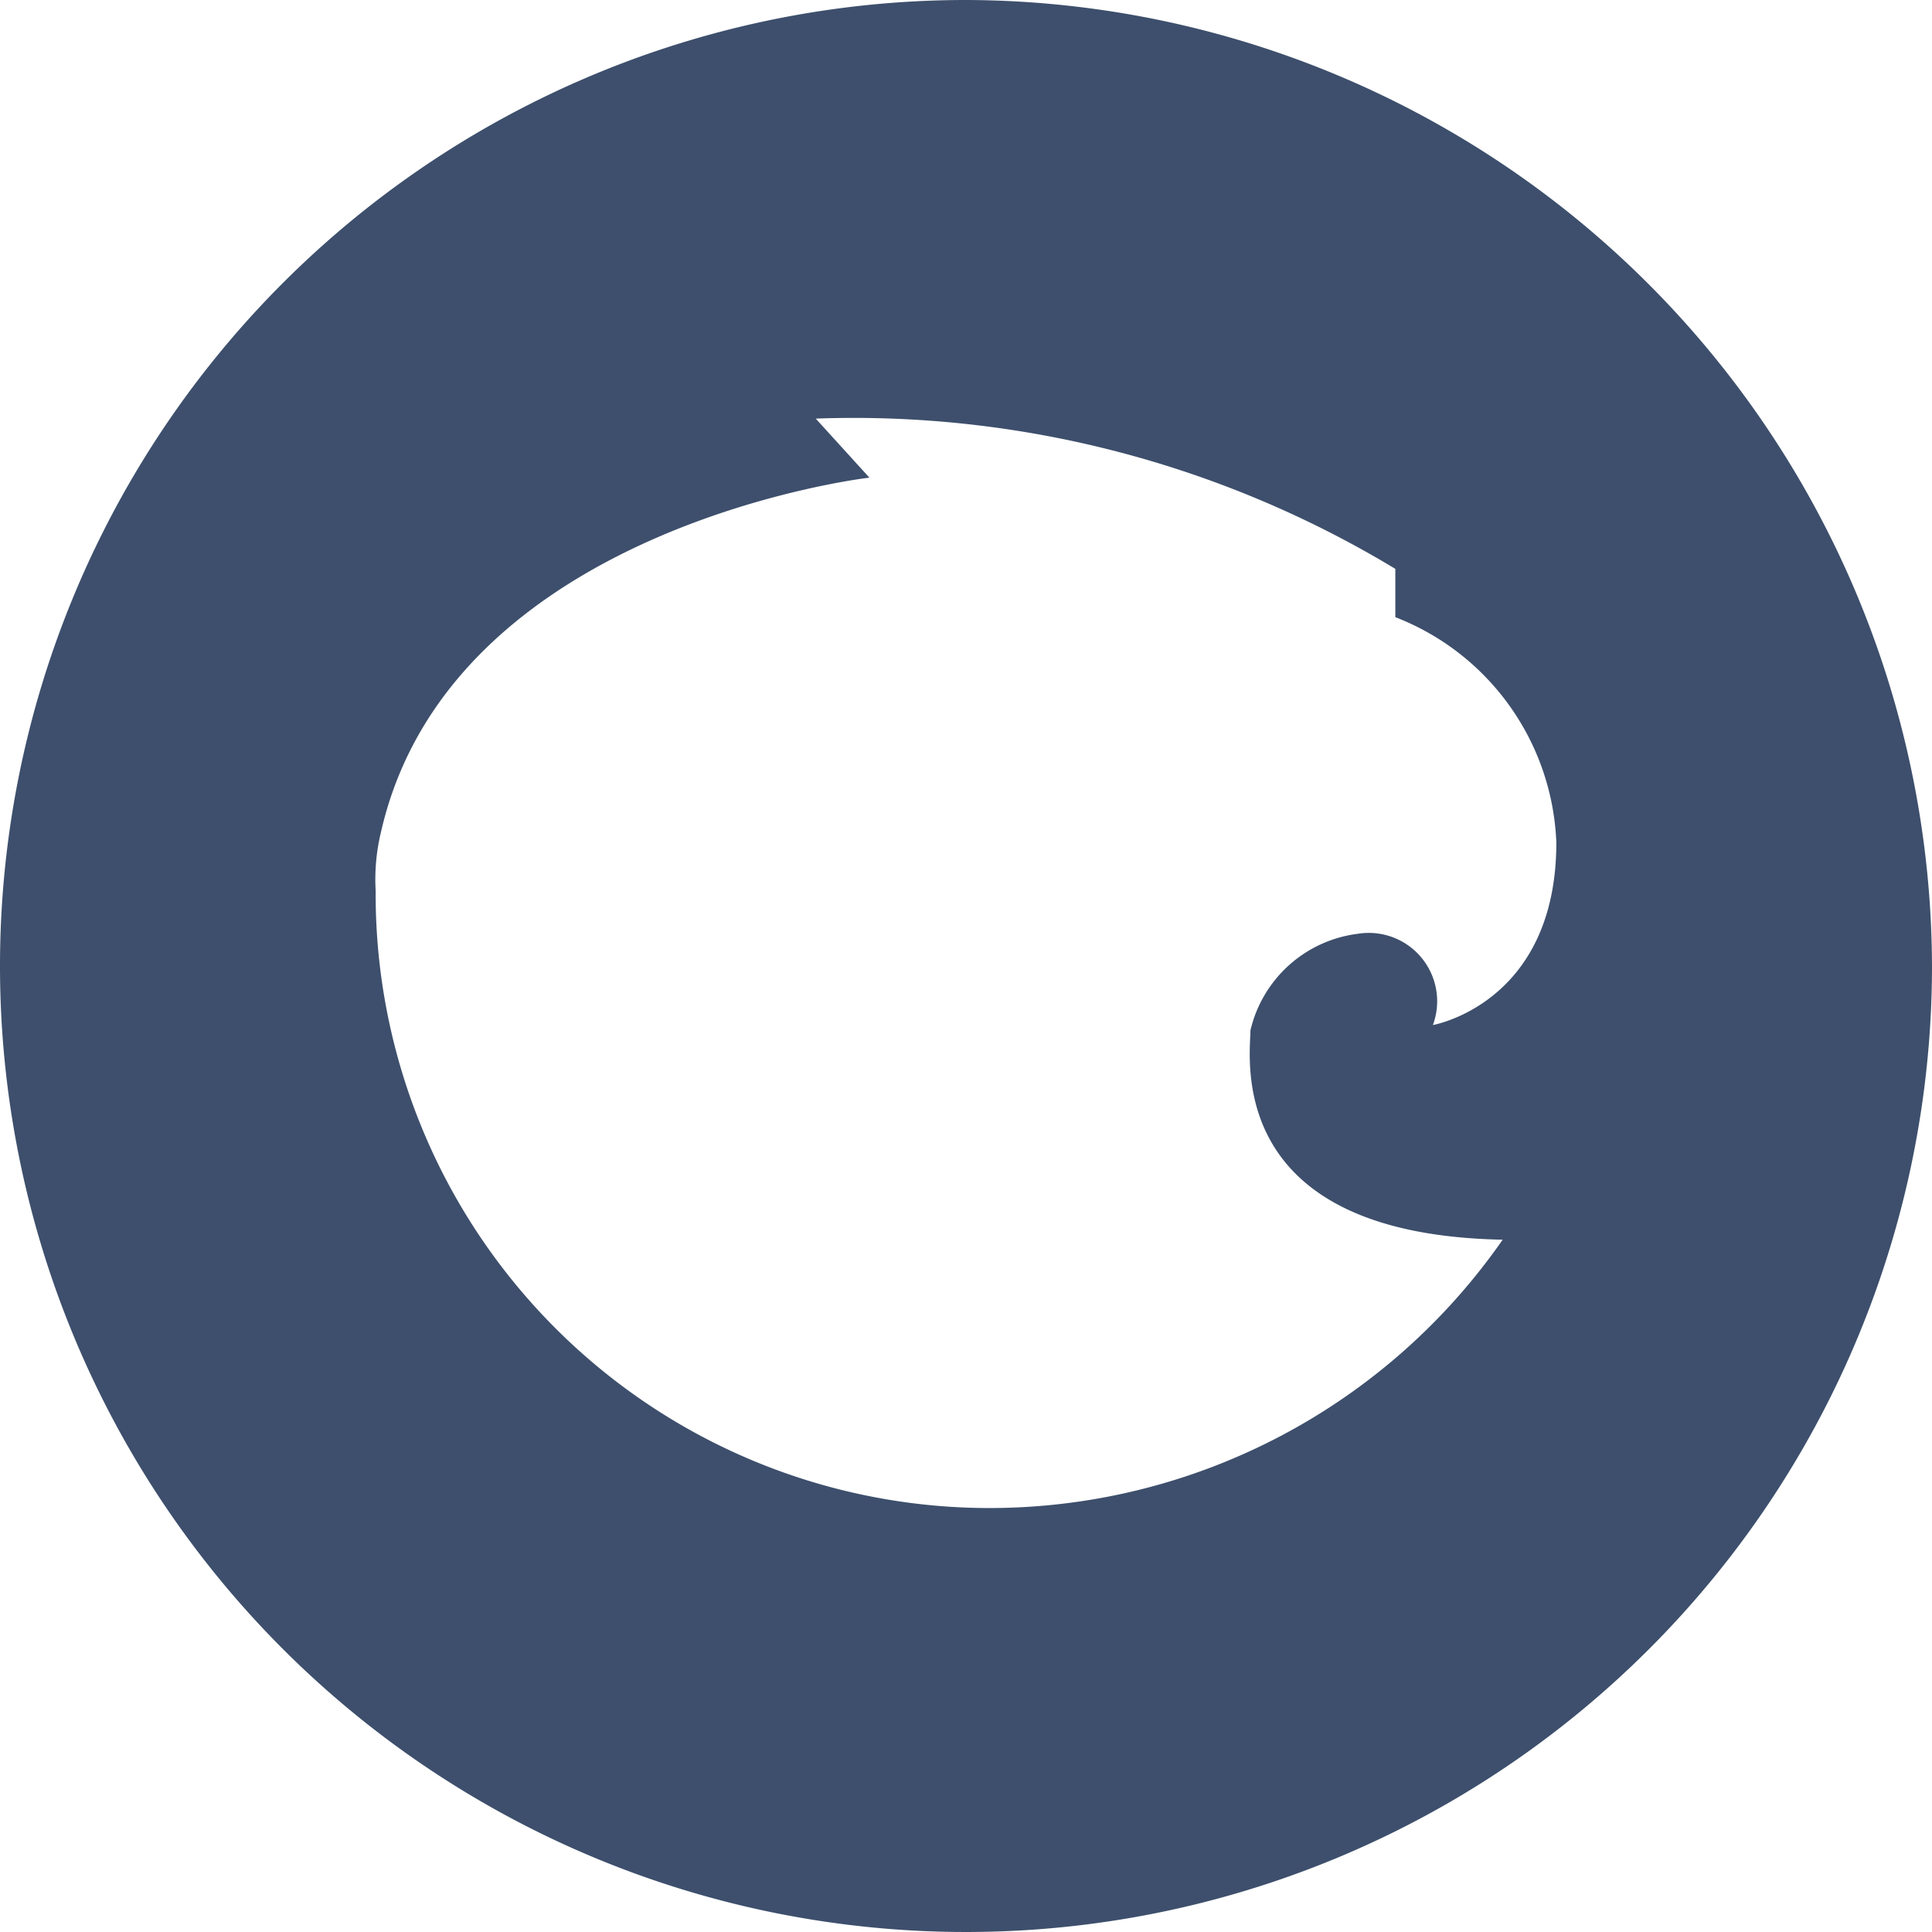 <svg xmlns="http://www.w3.org/2000/svg" viewBox="1439 -6853 36 36"><defs><style>.a{fill:#3d4f6c;}</style></defs><path class="a" d="M18,0A18,18,0,1,0,36,18,18.053,18.053,0,0,0,18,0Zm7.3,17.4a2.354,2.354,0,0,0-2,1.8c0,.5-.5,3.8,4.7,3.9a11.651,11.651,0,0,1-9.5,5A11.438,11.438,0,0,1,7,16.6a3.75,3.75,0,0,1,.1-1.1c1.3-5.7,9.1-6.6,9.1-6.6l-1-1.1A19.516,19.516,0,0,1,26,10.6v.9a4.7,4.7,0,0,1,3,4.2c0,3-2.3,3.4-2.3,3.4A1.274,1.274,0,0,0,25.3,17.4Z" transform="translate(1439 -6853)"/></svg>